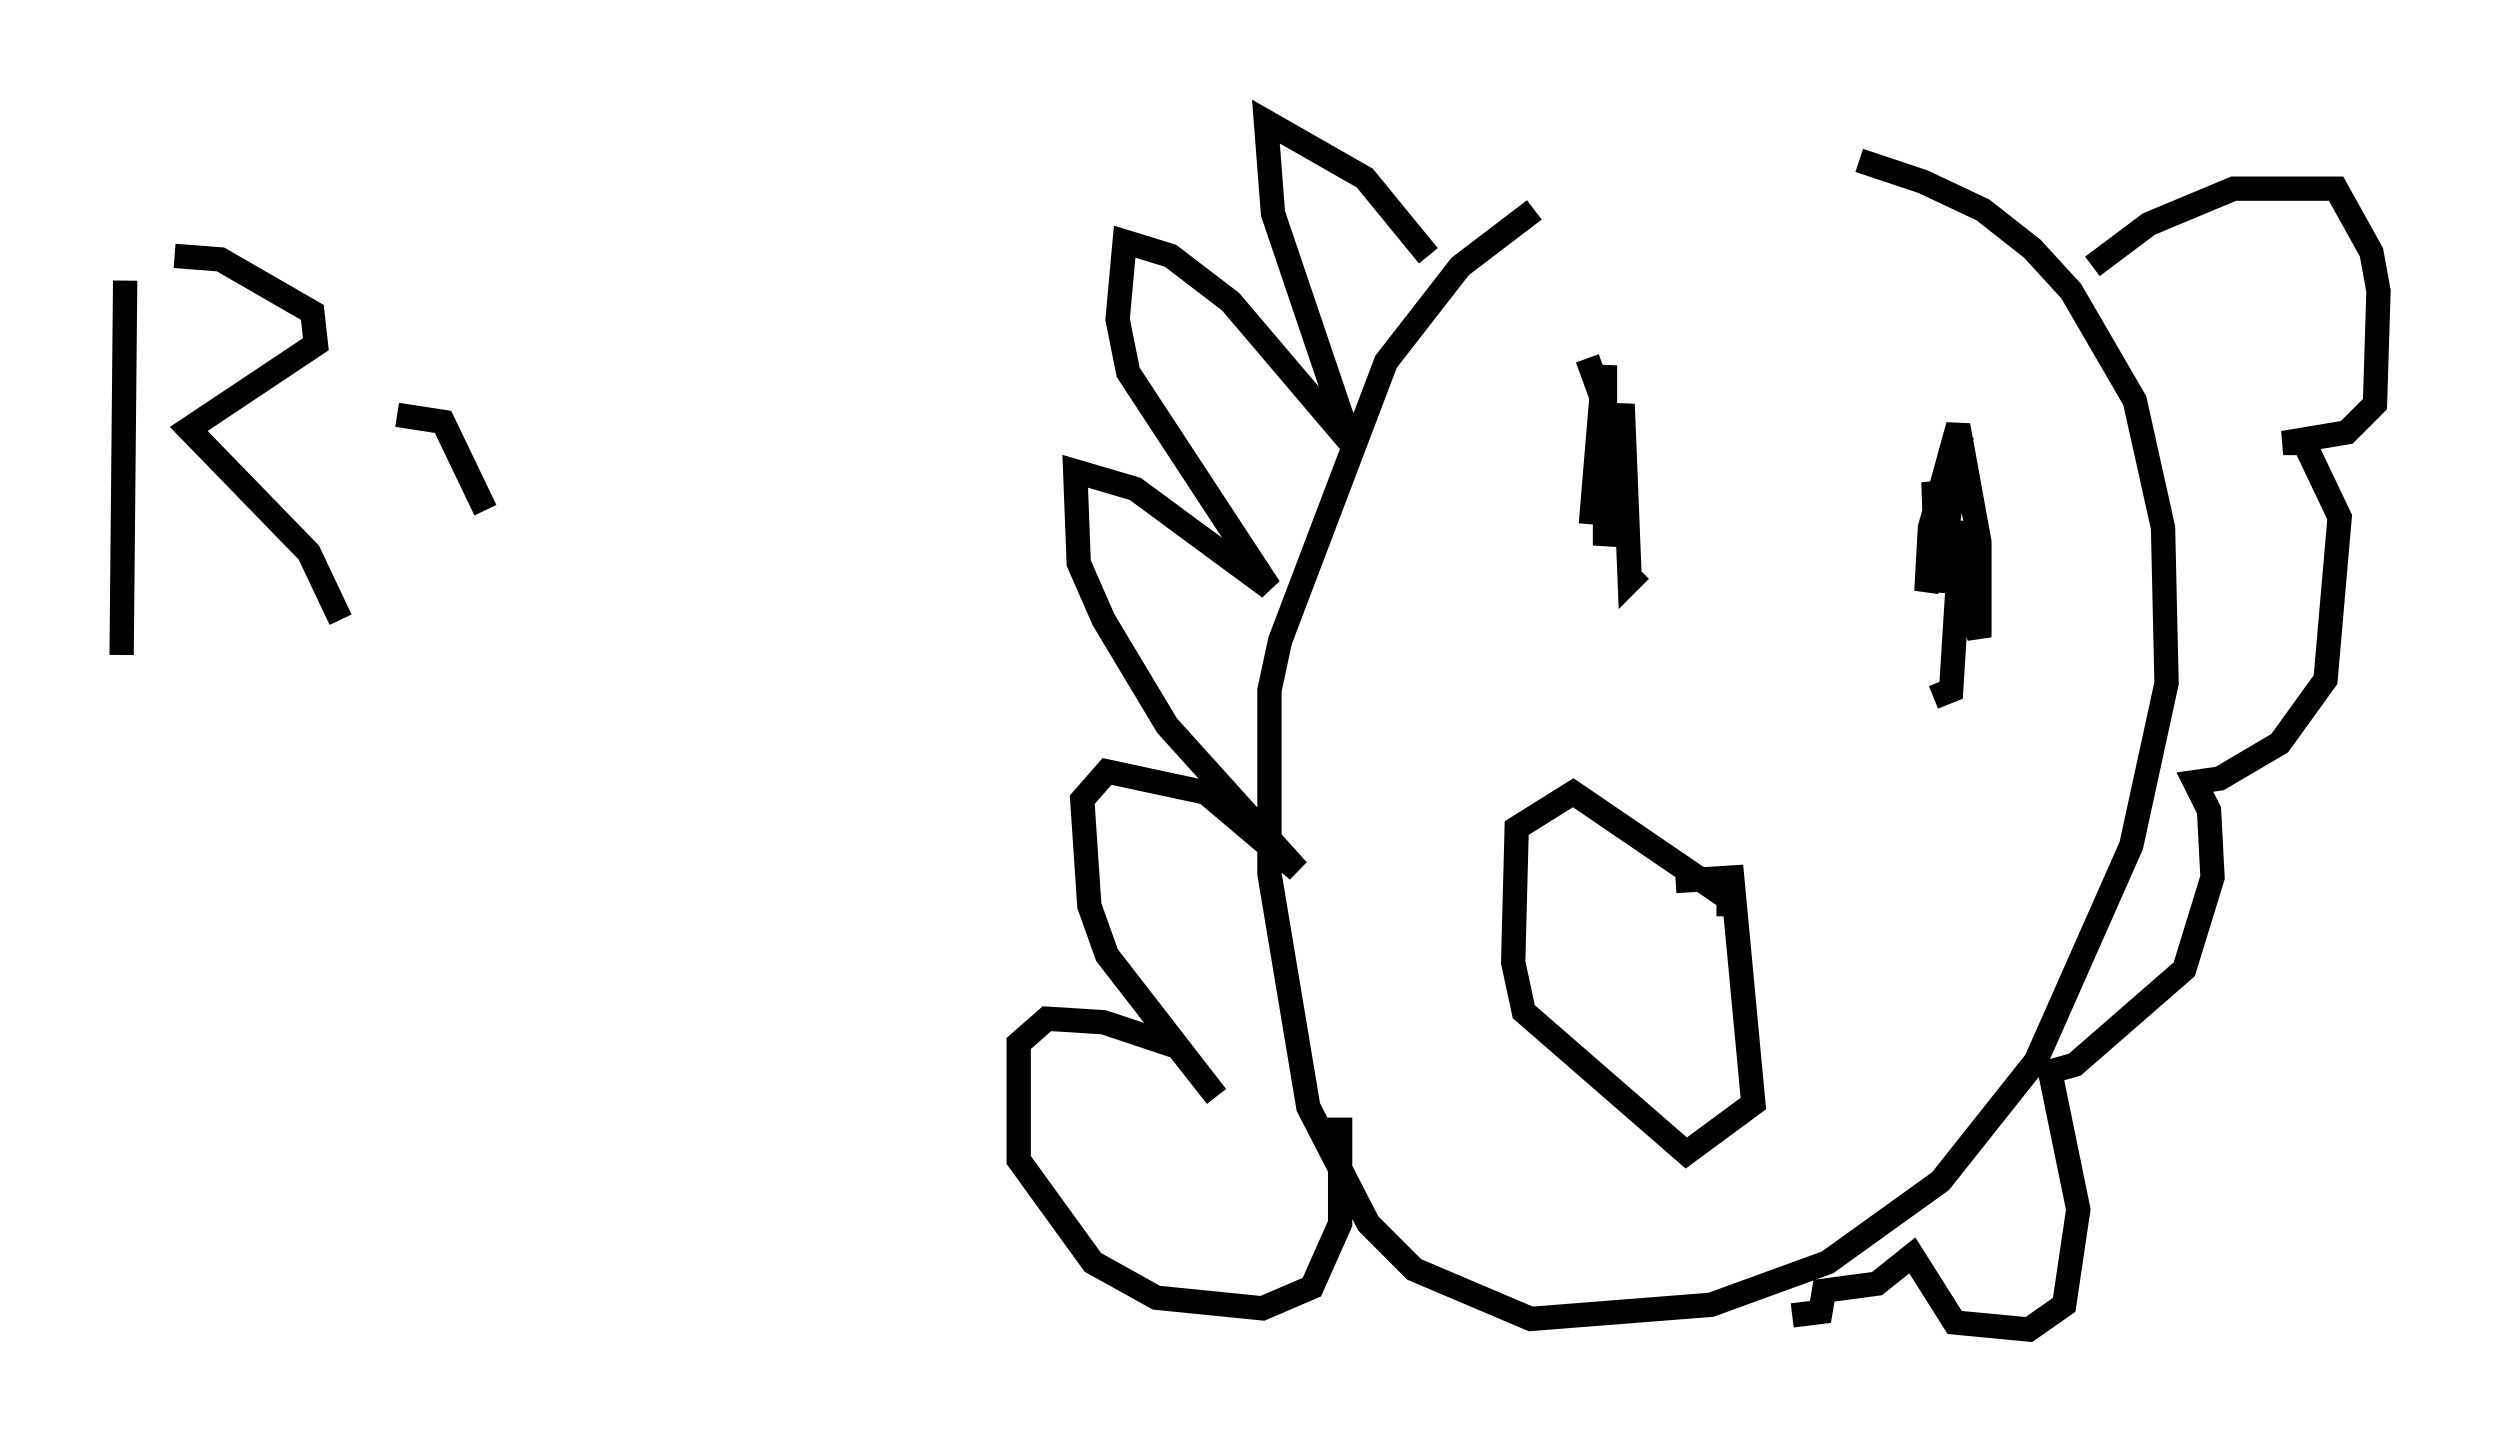 <?xml version="1.0" encoding="utf-8" ?>
<svg baseProfile="full" height="59.676" version="1.1" width="102.815" xmlns="http://www.w3.org/2000/svg" xmlns:ev="http://www.w3.org/2001/xml-events" xmlns:xlink="http://www.w3.org/1999/xlink"><defs /><rect fill="white" height="59.676" width="102.815" x="0" y="0" /><path d="M64.408, 7.615 m12.056, -1.017 l2.615, 0.872 2.469, 1.162 l2.034, 1.598 1.598, 1.743 l2.615, 4.503 1.162, 5.229 l0.145, 6.391 -1.453, 6.682 l-3.922, 8.86 -3.922, 4.939 l-4.648, 3.341 -4.793, 1.743 l-7.408, 0.581 -4.793, -2.034 l-1.888, -1.888 -2.469, -4.793 l-1.598, -9.587 0.0, -7.553 l0.436, -2.034 4.358, -11.475 l3.05, -3.922 3.05, -2.324 m-4.358, 1.888 l-2.615, -3.196 -4.067, -2.324 l0.291, 3.777 3.196, 9.441 l-4.939, -5.81 -2.469, -1.888 l-1.888, -0.581 -0.291, 3.196 l0.436, 2.179 5.81, 8.86 l-5.52, -4.067 -2.469, -0.726 l0.145, 3.777 1.017, 2.324 l2.615, 4.358 5.374, 5.955 l-3.777, -3.196 -4.067, -0.872 l-1.017, 1.162 0.291, 4.358 l0.726, 2.034 4.503, 5.81 l-1.598, -2.034 -3.05, -1.017 l-2.324, -0.145 -1.162, 1.017 l0.0, 4.793 3.05, 4.212 l2.615, 1.453 4.358, 0.436 l2.034, -0.872 1.162, -2.615 l0.0, -4.358 m30.938, -35.006 l2.324, -1.743 3.486, -1.453 l4.212, 0.0 1.453, 2.615 l0.291, 1.598 -0.145, 4.648 l-1.162, 1.162 -2.615, 0.436 l0.872, 0.0 1.453, 3.05 l-0.581, 6.682 -1.888, 2.615 l-2.469, 1.453 -1.017, 0.145 l0.581, 1.162 0.145, 2.76 l-1.162, 3.777 -4.503, 3.922 l-1.017, 0.291 1.162, 5.665 l-0.581, 3.922 -1.453, 1.017 l-3.05, -0.291 -1.743, -2.76 l-1.453, 1.162 -2.179, 0.291 l-0.145, 0.872 -1.162, 0.145 m-8.425, -39.363 l0.581, 1.598 -0.436, 5.229 l0.581, -6.536 0.0, 7.408 l0.726, -5.81 0.291, 7.263 l0.436, -0.436 m13.218, -5.52 l-1.017, 6.391 -0.145, -4.503 l0.291, 1.888 -0.581, 2.615 l0.145, -2.615 1.162, -4.212 l0.872, 4.793 0.0, 3.922 l-0.872, -2.905 0.145, -1.888 l-0.436, 6.972 -0.726, 0.291 m-10.603, 7.553 l2.324, -0.145 0.872, 9.296 l-2.76, 2.034 -6.682, -5.81 l-0.436, -2.034 0.145, -5.52 l2.324, -1.453 6.391, 4.358 l0.0, 0.726 m-65.944, -26.145 l-0.145, 15.397 m2.179, -16.413 l1.888, 0.145 3.777, 2.179 l0.145, 1.307 -5.229, 3.486 l4.939, 5.084 1.307, 2.76 m2.324, -8.425 l1.888, 0.291 1.743, 3.631 " fill="none" stroke="black" stroke-width="1" /></svg>